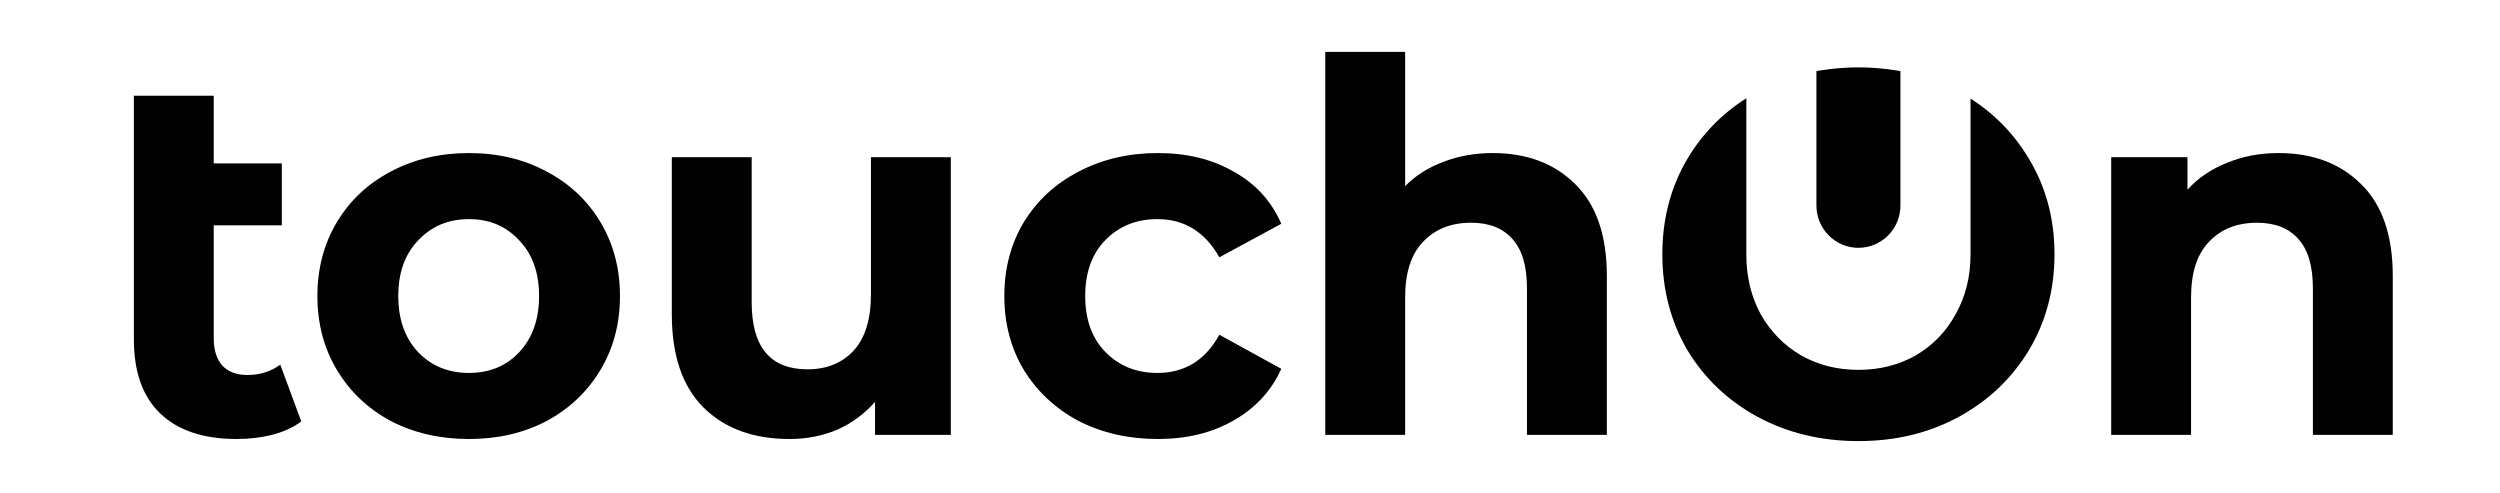 <svg width="213" height="42" viewBox="0 0 213 42" fill="none" xmlns="http://www.w3.org/2000/svg">
<path d="M127.176 13.04C130.084 13.04 132.425 13.919 134.199 15.678C136.001 17.437 136.903 20.047 136.903 23.506V37.051H130.098V24.562C130.098 22.685 129.691 21.293 128.877 20.384C128.063 19.446 126.885 18.977 125.344 18.977C123.629 18.977 122.262 19.519 121.244 20.604C120.226 21.659 119.718 23.242 119.718 25.353V37.051H112.913V4.42H119.718V15.854C120.619 14.945 121.709 14.256 122.989 13.787C124.268 13.289 125.664 13.04 127.176 13.04Z" fill="#010101"/>
<path d="M25.669 35.908C25 36.406 24.171 36.788 23.183 37.051C22.223 37.286 21.22 37.403 20.173 37.403C17.352 37.403 15.186 36.685 13.674 35.248C12.162 33.812 11.406 31.701 11.406 28.916V8.158H18.21V13.919H24.011V19.197H18.21V28.828C18.21 29.824 18.457 30.601 18.952 31.158C19.446 31.686 20.158 31.95 21.089 31.95C22.136 31.95 23.066 31.657 23.88 31.07L25.669 35.908Z" fill="#010101"/>
<path fill-rule="evenodd" clip-rule="evenodd" d="M33.28 35.864C35.258 36.89 37.482 37.403 39.954 37.403C42.425 37.403 44.635 36.89 46.584 35.864C48.532 34.809 50.058 33.357 51.163 31.51C52.268 29.663 52.821 27.567 52.821 25.221C52.821 22.876 52.268 20.78 51.163 18.933C50.058 17.085 48.532 15.649 46.584 14.623C44.635 13.567 42.425 13.04 39.954 13.04C37.482 13.04 35.258 13.567 33.28 14.623C31.332 15.649 29.805 17.085 28.7 18.933C27.595 20.78 27.043 22.876 27.043 25.221C27.043 27.567 27.595 29.663 28.7 31.51C29.805 33.357 31.332 34.809 33.28 35.864ZM44.228 30.015C43.123 31.188 41.698 31.774 39.954 31.774C38.209 31.774 36.77 31.188 35.636 30.015C34.502 28.813 33.934 27.215 33.934 25.221C33.934 23.228 34.502 21.645 35.636 20.472C36.77 19.27 38.209 18.669 39.954 18.669C41.698 18.669 43.123 19.27 44.228 20.472C45.362 21.645 45.929 23.228 45.929 25.221C45.929 27.215 45.362 28.813 44.228 30.015Z" fill="#010101"/>
<path d="M74.554 37.051H81.01V13.391H74.205V25.089C74.205 27.2 73.711 28.798 72.722 29.883C71.734 30.939 70.425 31.466 68.797 31.466C65.627 31.466 64.043 29.561 64.043 25.749V13.391H57.238V26.761C57.238 30.279 58.14 32.932 59.942 34.721C61.745 36.509 64.188 37.403 67.27 37.403C68.724 37.403 70.076 37.139 71.327 36.612C72.577 36.055 73.653 35.263 74.554 34.237V37.051Z" fill="#010101"/>
<path d="M91.893 35.864C93.9 36.89 96.153 37.403 98.654 37.403C101.126 37.403 103.277 36.876 105.109 35.82C106.97 34.764 108.323 33.299 109.166 31.422L103.888 28.52C102.696 30.689 100.937 31.774 98.61 31.774C96.837 31.774 95.368 31.188 94.205 30.015C93.042 28.842 92.46 27.244 92.46 25.221C92.46 23.198 93.042 21.601 94.205 20.428C95.368 19.255 96.837 18.669 98.61 18.669C100.908 18.669 102.667 19.753 103.888 21.923L109.166 19.064C108.323 17.13 106.97 15.649 105.109 14.623C103.277 13.567 101.126 13.04 98.654 13.04C96.153 13.04 93.9 13.567 91.893 14.623C89.916 15.649 88.36 17.085 87.226 18.933C86.121 20.78 85.569 22.876 85.569 25.221C85.569 27.567 86.121 29.663 87.226 31.51C88.36 33.357 89.916 34.809 91.893 35.864Z" fill="#010101"/>
<path d="M148.789 8.37C146.708 9.688 145.035 11.407 143.77 13.525C142.345 15.929 141.632 18.641 141.632 21.661C141.632 24.68 142.345 27.407 143.77 29.84C145.223 32.245 147.215 34.136 149.745 35.514C152.304 36.892 155.168 37.581 158.338 37.581C161.507 37.581 164.357 36.892 166.887 35.514C169.417 34.136 171.409 32.245 172.862 29.84C174.316 27.407 175.043 24.68 175.043 21.661C175.043 18.641 174.316 15.929 172.862 13.525C171.606 11.422 169.949 9.714 167.89 8.399V21.494C167.89 21.549 167.89 21.605 167.89 21.661C167.89 23.566 167.468 25.267 166.625 26.762C165.811 28.257 164.677 29.43 163.223 30.28C161.769 31.101 160.141 31.512 158.338 31.512C156.535 31.512 154.907 31.101 153.453 30.28C151.999 29.43 150.85 28.257 150.007 26.762C149.193 25.267 148.786 23.566 148.786 21.661C148.786 21.563 148.787 21.466 148.789 21.37V8.37Z" fill="#010101"/>
<path d="M201.159 15.68C199.385 13.921 197.045 13.041 194.137 13.041C192.538 13.041 191.069 13.319 189.731 13.877C188.394 14.404 187.274 15.166 186.373 16.163V13.393H179.874V37.053H186.678V25.355C186.678 23.244 187.187 21.661 188.205 20.605C189.223 19.52 190.589 18.978 192.305 18.978C193.846 18.978 195.024 19.447 195.838 20.385C196.652 21.294 197.059 22.687 197.059 24.563V37.053H203.864V23.508C203.864 20.048 202.962 17.439 201.159 15.68Z" fill="#010101"/>
<path d="M158.338 5.739C156.411 5.739 154.759 6.058 154.759 6.058V17.507C154.759 19.5 156.362 21.115 158.338 21.115C160.314 21.115 161.917 19.5 161.917 17.507V6.058C161.917 6.058 160.265 5.739 158.338 5.739Z" fill="#010101"/>
</svg>
